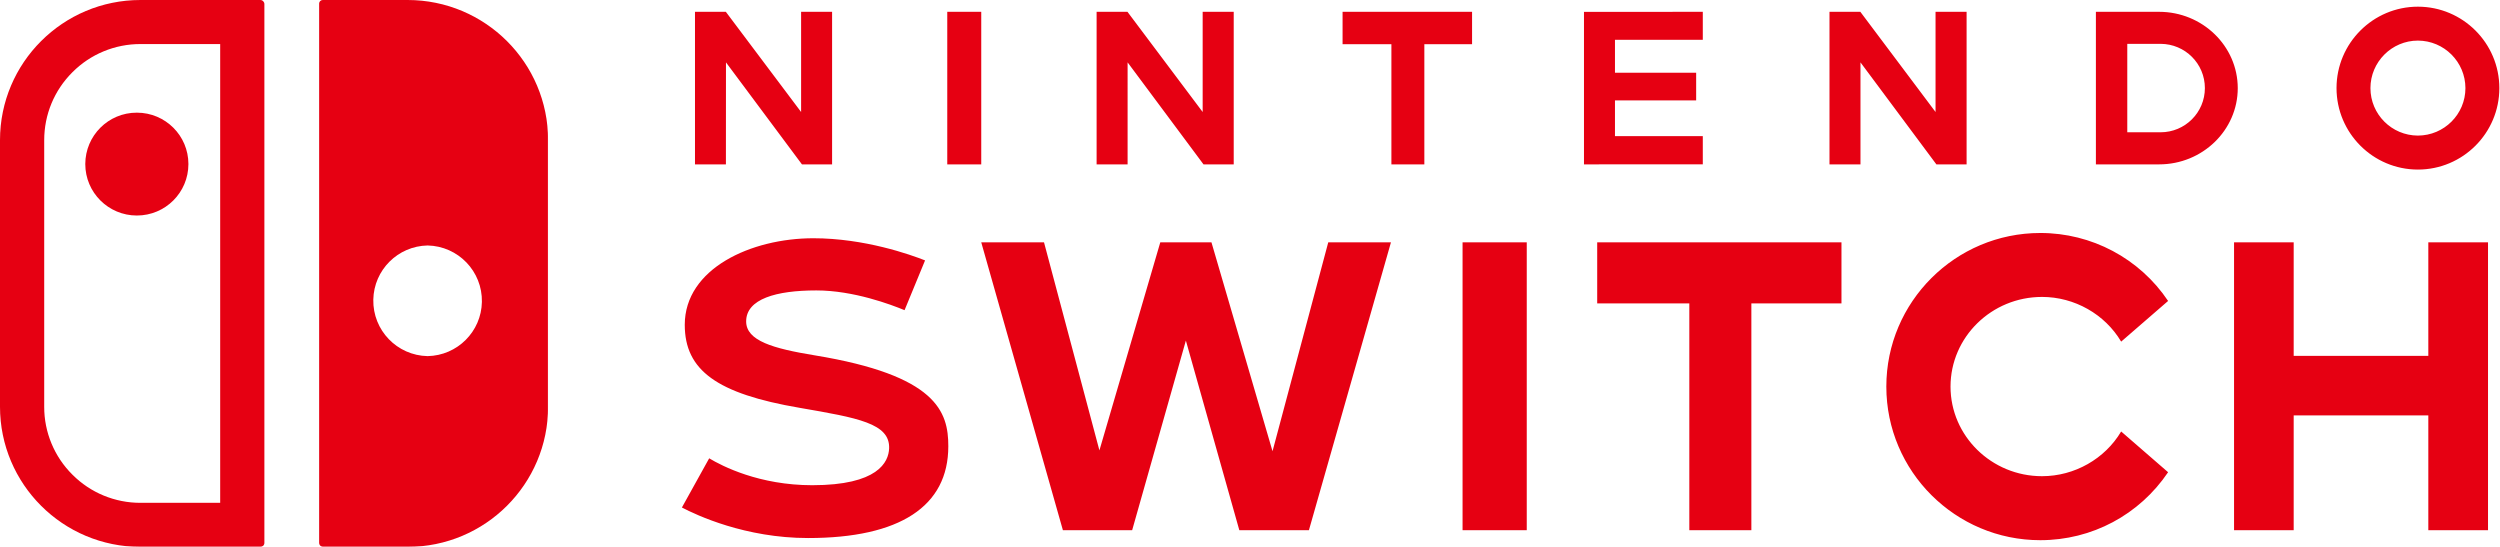<svg enable-background="new 0 0 3839 841.8" height="420" viewBox="0 0 1920 420" width="1920" xmlns="http://www.w3.org/2000/svg" xmlns:xlink="http://www.w3.org/1999/xlink"><mask id="a" height="841.8" maskUnits="userSpaceOnUse" width="841.8" x="0" y=".2"><path clip-rule="evenodd" d="m841.8 841.9h-841.8v-841.7h841.8z" fill="#fff" fill-rule="evenodd"/></mask><g clip-rule="evenodd" fill="#e60012" fill-rule="evenodd" transform="matrix(.5 0 0 .499 0 -.006)"><path d="m131 252.7c0 43.7 35.4 79.2 79.2 79.2s79.2-35.4 79.2-79.2c0-43.7-35.4-79.1-79.1-79.1 0 0 0 0-.1 0-43.7-.1-79.1 35.3-79.2 79.1zm207.1 521.4h-122.2c-39.3.1-77-15.5-104.6-43.3-27.9-27.7-43.5-65.4-43.4-104.6v-410.2c0-39.5 15.4-76.7 43.3-104.6 27.7-27.9 65.4-43.5 104.7-43.4h122.3v706.1zm61.7-773.9h-184c-119.2 0-215.8 96.6-215.8 215.8v410.1c0 119.2 96.6 215.8 215.9 215.8h184c3.4 0 6.2-2.7 6.2-6.1 0 0 0 0 0-.1v-829.4c-.1-3.3-2.8-6.1-6.3-6.1zm257 377.8c47 1 84.3 39.8 83.4 86.9-.9 45.7-37.7 82.5-83.4 83.4-47-1-84.3-39.8-83.4-86.9.9-45.7 37.7-82.5 83.4-83.4zm-160.4 463.9h129.6c119.2 0 215.9-96.6 215.9-215.8v-410.1c0-119.2-96.7-215.8-215.9-215.8h-130.3c-3 0-5.4 2.4-5.5 5.3v.1 830.1c.1 3.5 2.8 6.2 6.2 6.2z" mask="url(#a)" transform="translate(0 -.187)"/><path d="m3318.7 203.6h-51.2v-136.1h51.2c37.6.1 68 30.5 68 68.1 0 37.5-30.4 68-68 68zm-2.4-185.4h-97v234.8h97.1c66.6 0 120.8-52.6 120.8-117.4-.1-64.8-54.3-117.4-120.9-117.4zm-179.8 438.8c50 0 96.7 26.7 121.6 68.8l72.1-62.6c-43.8-65.5-117.5-104.7-196.3-104.6-130.4 0-236.5 106-236.5 236.4s106.1 236.4 236.5 236.4c79.3 0 152.1-39 196.3-104.6l-72.1-62.7c-24.9 42.1-71.6 68.8-121.6 68.8-77.5 0-140.5-61.9-140.5-137.9 0-76.1 63-138 140.5-138zm-683.2 10h141.5v349h95.3v-349h138.4v-94h-375.2zm1276.6 80.7h-206.8v-174.7h-91.6v443h91.6v-176.7h206.8v176.7h91.7v-443h-91.7zm-16-339c-40.3-.1-72.9-32.8-72.9-73.1 0-40.2 32.8-73.1 72.9-73.1 40.3.1 72.9 32.8 73 73.1 0 40.3-32.7 73-73 73.1zm0-198.4c-68.9 0-125 56.2-125 125.3 0 69.2 56.1 125.4 125 125.4 69 0 125.1-56.2 125.1-125.4 0-69.1-56.1-125.3-125.1-125.3zm-1098.4 199.2h-134.9v-55h124.7v-42.5h-124.7v-50.7h134.9v-43.1l-182.5.1v234.7l182.5-.1zm405.2 43.5v-234.8h-47.7v154.2l-115.5-154.2h-47.4v234.8h47.6v-157l116.6 157zm-1565.7 0h52.2v-234.8h-52.2zm-203.7 293.9c-63.9-10.5-105.2-22.4-105.2-52.2 0-34.5 46-47.7 107.7-47.7 57.4 0 115.1 21.9 135.6 30.4l31.5-76.6c-22.4-8.9-93-34.1-171.6-34.1-95.7 0-197.5 46.7-197.5 133.2 0 70.1 49.4 106 176.5 127.8 89.5 15.5 138.8 23.9 137.4 62.4-.8 21.2-17.2 56.7-118.1 56.7-81.3 0-138.4-29.4-158.3-41.4l-41.9 75.7c22.4 11.8 97.3 47 193.8 47 141 0 215.4-48.8 215.4-141.2.1-53.4-17.9-109.2-205.3-140zm703.3 147.6-93.8-321.5h-78.6l-93.5 320.2-85.1-320.2h-96.4l125.4 443h106.4l82.5-291.8 82.1 291.8h106.9l126-443h-96.3zm-222.6-598.5 116.6 157h46.4v-234.8h-47.7v154.2l-115.5-154.2h-47.4v234.8h47.6zm514.5 720h98.6v-443h-98.6zm14.6-797.8h-198.9v49.8h75v185h50.6v-185h73.3zm-1146 77.8 116.7 157h46.3v-234.8h-47.6v154.2l-115.6-154.2h-47.4v234.8h47.5z"/></g></svg>